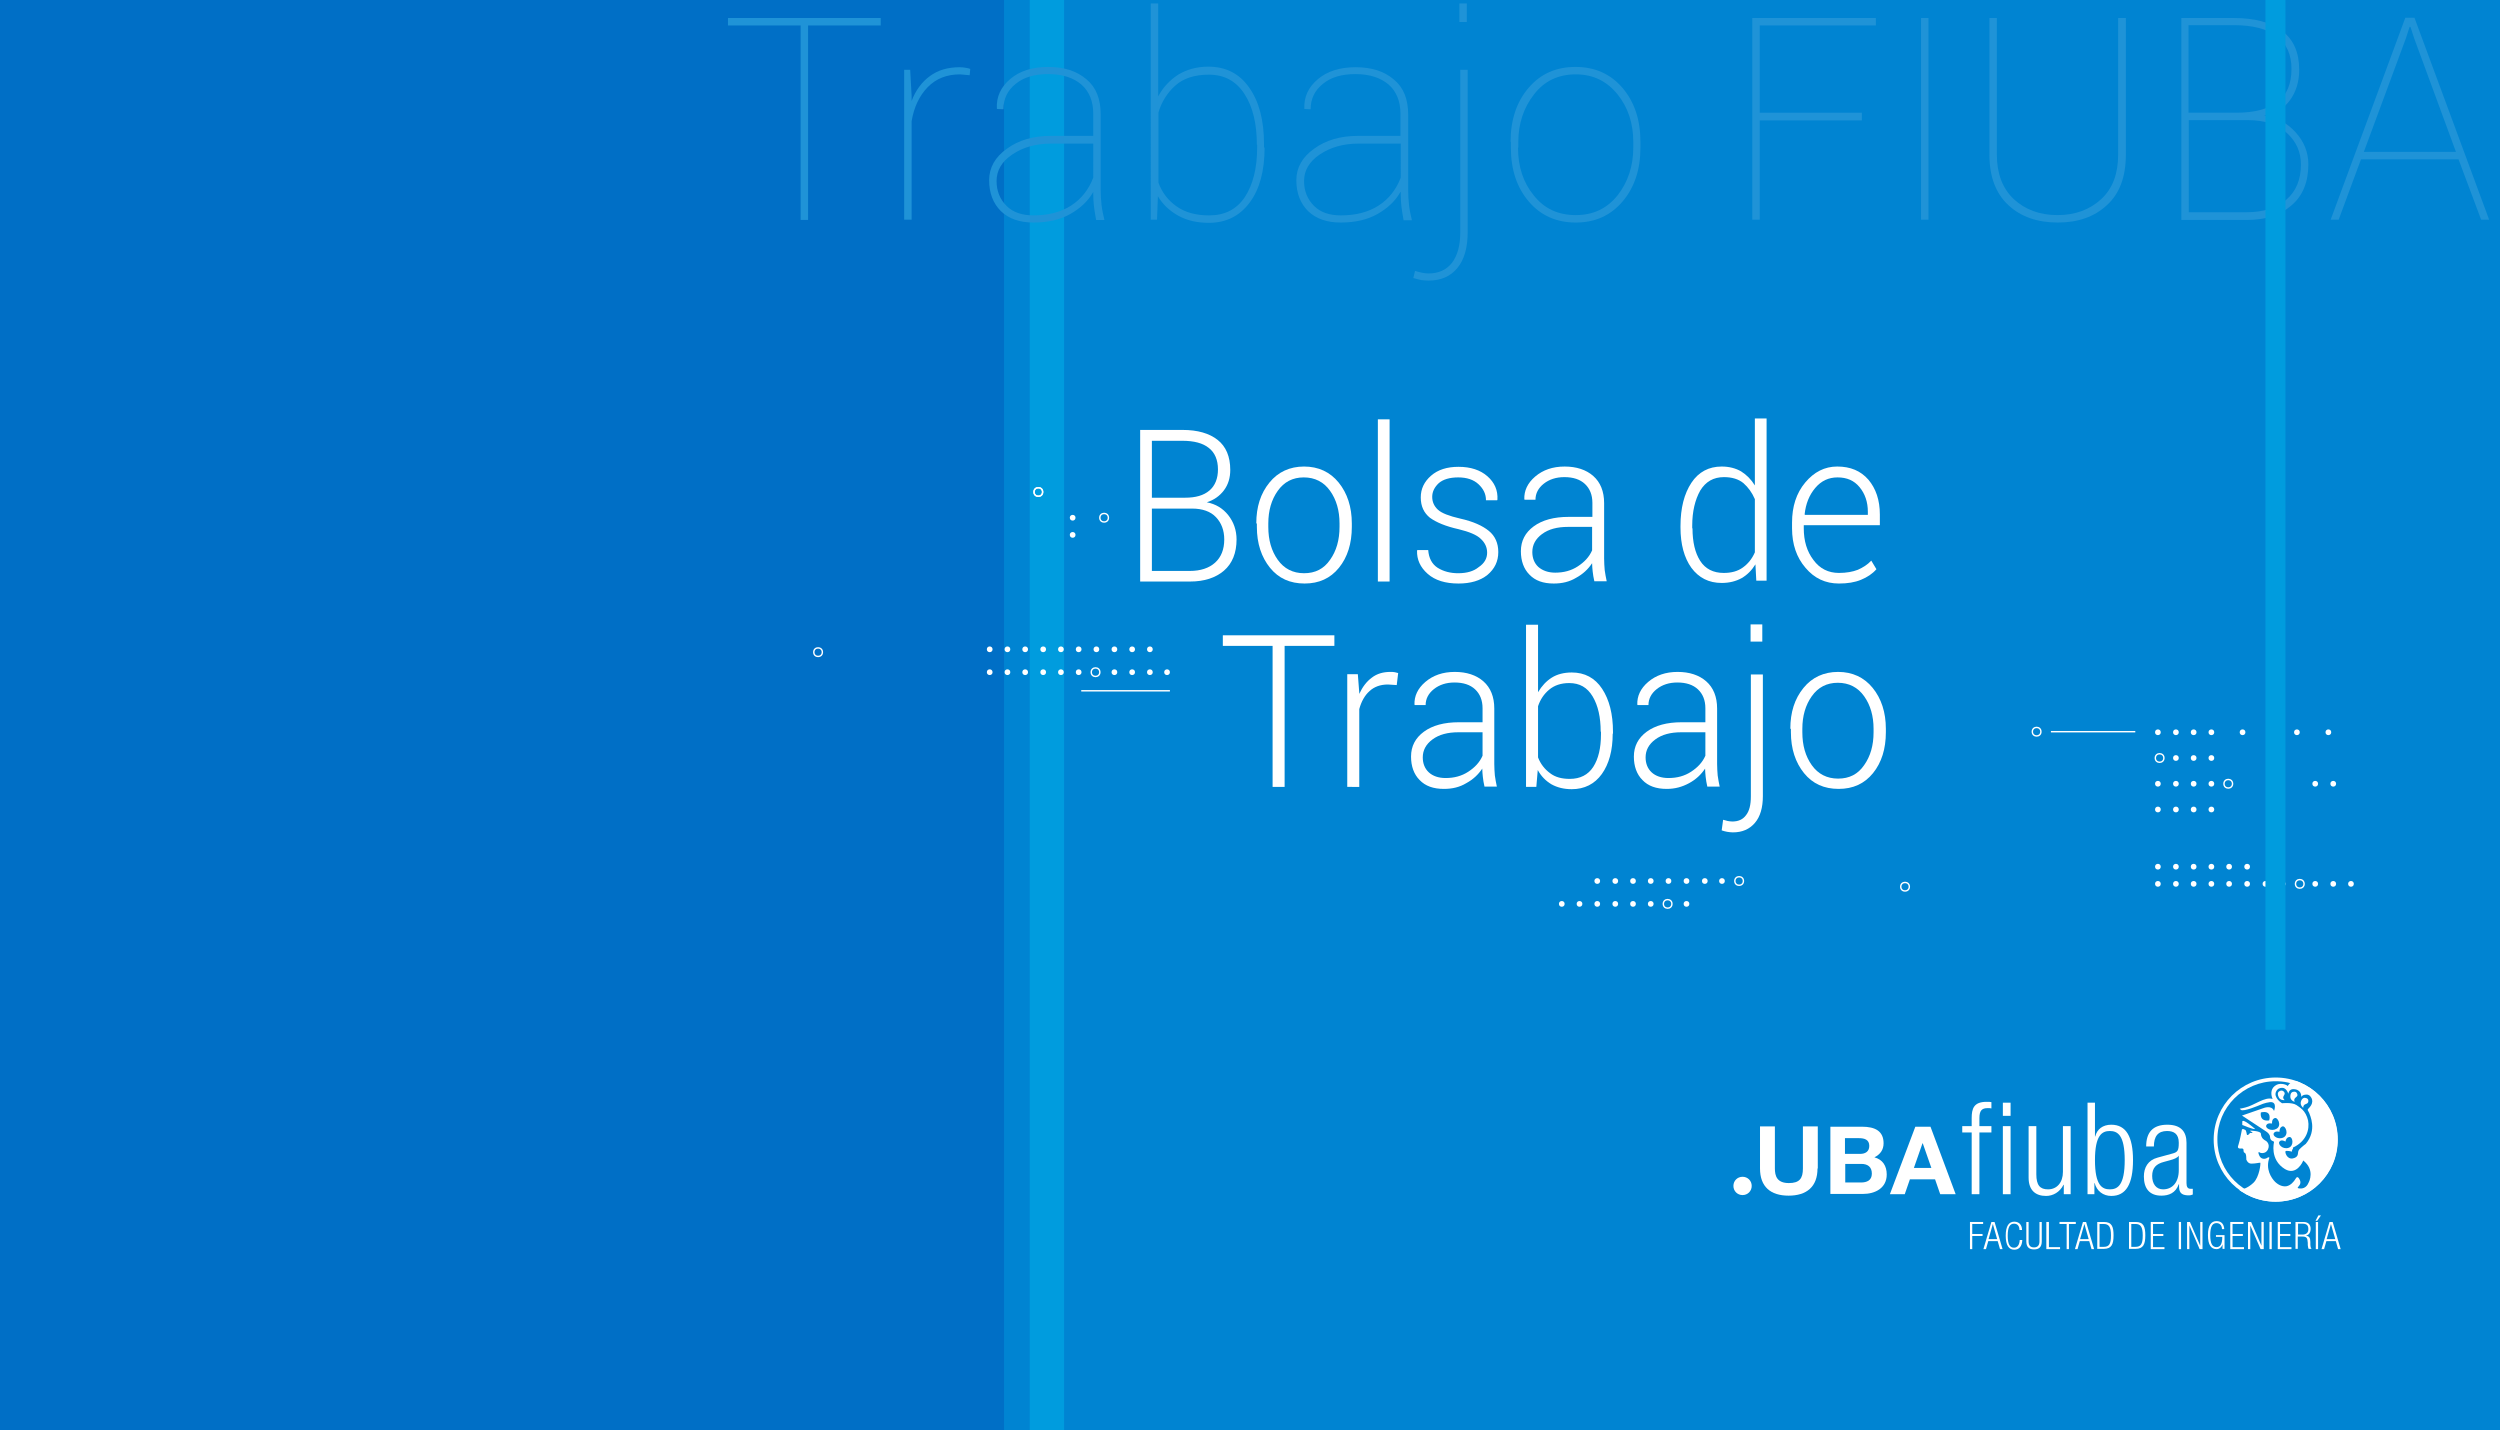 <?xml version="1.0" encoding="utf-8"?>
<!-- Generator: Adobe Illustrator 22.0.1, SVG Export Plug-In . SVG Version: 6.00 Build 0)  -->
<svg version="1.1" id="Capa_1" xmlns="http://www.w3.org/2000/svg" xmlns:xlink="http://www.w3.org/1999/xlink" x="0px" y="0px"
	 viewBox="0 0 874 500" style="enable-background:new 0 0 874 500;" xml:space="preserve">
<style type="text/css">
	.st0{fill:#0084D2;}
	.st1{fill:#006FC6;}
	.st2{fill:#009CDE;}
	.st3{fill:#FFFFFF;}
	.st4{fill:#1F93D7;}
	.st5{clip-path:url(#XMLID_2_);}
	.st6{fill:none;stroke:#FFFFFF;stroke-width:0.5;stroke-miterlimit:10;}
</style>
<rect class="st0" width="874" height="500"/>
<rect class="st1" width="351" height="500"/>
<rect x="360" class="st2" width="12" height="500"/>
<g>
	<g>
		<path class="st3" d="M398.6,203.3v-53h14.8c5.3,0,9.4,1.2,12.3,3.5c2.9,2.3,4.4,5.8,4.4,10.5c0,2.7-0.7,5.1-2.2,7.1
			c-1.5,2-3.5,3.4-6,4.2c3.1,0.6,5.6,2.1,7.5,4.5s2.9,5.3,2.9,8.5c0,4.7-1.5,8.4-4.4,10.9c-2.9,2.5-6.9,3.8-11.8,3.8H398.6z
			 M402.7,174h11.6c3.7,0,6.5-0.8,8.5-2.5c2-1.7,3-4.2,3-7.4c0-3.3-1.1-5.9-3.2-7.5c-2.1-1.7-5.2-2.5-9.3-2.5h-10.6V174z
			 M402.7,177.8v21.8H416c3.7,0,6.7-1,8.8-2.9c2.1-1.9,3.2-4.6,3.2-8.1c0-3.2-1-5.8-2.9-7.8c-1.9-2-4.7-3-8.4-3H402.7z"/>
		<path class="st3" d="M439.2,183c0-5.8,1.5-10.5,4.6-14.3c3-3.7,7.1-5.6,12.1-5.6c5,0,9.1,1.9,12.1,5.6c3,3.7,4.6,8.5,4.6,14.3v1.2
			c0,5.8-1.5,10.6-4.5,14.3c-3,3.7-7,5.5-12,5.5c-5.1,0-9.1-1.8-12.1-5.5c-3-3.7-4.6-8.5-4.6-14.3V183z M443.4,184.2
			c0,4.6,1.1,8.4,3.3,11.5c2.2,3.1,5.3,4.7,9.2,4.7c3.9,0,6.9-1.5,9.1-4.7c2.2-3.1,3.3-6.9,3.3-11.5V183c0-4.5-1.1-8.3-3.3-11.4
			c-2.2-3.1-5.3-4.7-9.2-4.7c-3.9,0-6.9,1.6-9.1,4.7c-2.2,3.1-3.3,6.9-3.3,11.4V184.2z"/>
		<path class="st3" d="M485.8,203.3h-4.1v-56.7h4.1V203.3z"/>
		<path class="st3" d="M519.9,193.2c0-1.8-0.7-3.4-2.2-4.8c-1.4-1.4-4.1-2.5-7.8-3.4c-4.5-1-7.8-2.4-10-4c-2.1-1.7-3.2-4-3.2-7.1
			c0-3,1.2-5.5,3.6-7.6c2.4-2.1,5.6-3.1,9.6-3.1c4.2,0,7.6,1.1,10.1,3.3c2.5,2.2,3.7,4.9,3.5,8.2l-0.1,0.2h-3.9c0-2.2-0.9-4-2.6-5.6
			s-4.1-2.4-7.1-2.4c-3,0-5.3,0.7-6.8,2c-1.5,1.4-2.3,3-2.3,4.8c0,1.8,0.7,3.3,2,4.5c1.3,1.2,3.9,2.2,7.8,3.1c4.5,1,7.8,2.5,10,4.3
			c2.2,1.8,3.3,4.3,3.3,7.4c0,3.3-1.3,5.9-3.8,8c-2.5,2-5.9,3-10.1,3c-4.6,0-8.2-1.1-10.8-3.4c-2.6-2.3-3.8-5-3.7-8.1l0.1-0.2h3.8
			c0.2,2.8,1.3,4.9,3.3,6.2c2.1,1.3,4.5,1.9,7.2,1.9c3,0,5.4-0.7,7.1-2.1C519,196.9,519.9,195.2,519.9,193.2z"/>
		<path class="st3" d="M557.4,203.3c-0.3-1.3-0.5-2.5-0.6-3.5s-0.2-2-0.2-2.9c-1.4,2.1-3.2,3.8-5.6,5.1c-2.3,1.4-4.9,2-7.8,2
			c-3.7,0-6.5-1-8.5-3.1c-2-2-3-4.8-3-8.2c0-3.6,1.5-6.5,4.5-8.7c3-2.2,7.1-3.3,12.2-3.3h8.3v-4.9c0-2.8-0.9-5-2.6-6.6
			s-4.1-2.4-7.2-2.4c-2.9,0-5.3,0.8-7.2,2.3c-1.9,1.5-2.9,3.4-2.9,5.6l-3.8,0l-0.1-0.2c-0.1-2.9,1.1-5.6,3.8-7.9
			c2.7-2.3,6.1-3.5,10.3-3.5c4.1,0,7.5,1.1,10,3.3c2.5,2.2,3.8,5.4,3.8,9.5v19.4c0,1.4,0.1,2.7,0.2,4c0.2,1.3,0.4,2.6,0.7,3.9H557.4
			z M543.7,200.2c3,0,5.6-0.7,7.9-2.2c2.3-1.5,4-3.3,5-5.6v-8.2h-8.4c-3.8,0-6.8,0.8-9.1,2.5c-2.3,1.7-3.4,3.8-3.4,6.3
			c0,2.1,0.7,3.9,2.1,5.2C539.3,199.5,541.3,200.2,543.7,200.2z"/>
		<path class="st3" d="M587.5,183.9c0-6.3,1.3-11.3,3.8-15.1s6.1-5.7,10.6-5.7c2.6,0,4.9,0.6,6.8,1.7c1.9,1.2,3.5,2.8,4.8,4.9v-23.4
			h4.1v56.7H614l-0.3-5.7c-1.3,2.1-2.9,3.7-4.8,4.8c-2,1.1-4.3,1.7-7,1.7c-4.5,0-8-1.8-10.6-5.3c-2.5-3.5-3.8-8.2-3.8-14.1V183.9z
			 M591.7,184.7c0,4.8,0.9,8.6,2.7,11.4c1.8,2.8,4.6,4.2,8.2,4.2c2.7,0,4.9-0.6,6.7-1.9c1.8-1.3,3.2-3,4.2-5.3v-18.6
			c-1-2.3-2.3-4.1-4-5.6c-1.7-1.4-4-2.1-6.8-2.1c-3.7,0-6.4,1.6-8.3,4.7c-1.8,3.2-2.8,7.3-2.8,12.3V184.7z"/>
		<path class="st3" d="M642.9,204c-4.7,0-8.6-1.8-11.7-5.5c-3.1-3.6-4.7-8.2-4.7-13.8v-2c0-5.6,1.5-10.3,4.6-14
			c3.1-3.7,6.8-5.6,11.2-5.6c4.6,0,8.2,1.5,10.9,4.6c2.6,3.1,4,7.1,4,12.2v3.7h-26.6v1.1c0,4.4,1.1,8.1,3.4,11.1
			c2.2,3,5.2,4.5,8.9,4.5c2.6,0,4.8-0.4,6.6-1.1c1.8-0.8,3.4-1.8,4.7-3.2l1.8,3c-1.4,1.6-3.2,2.8-5.4,3.7S645.9,204,642.9,204z
			 M642.4,166.9c-3.1,0-5.7,1.2-7.8,3.7c-2.1,2.5-3.3,5.5-3.7,9.2l0.1,0.2h22v-1.1c0-3.4-1-6.3-2.9-8.6S645.7,166.9,642.4,166.9z"/>
		<path class="st3" d="M466.5,225.8h-17.4v49.3h-4.2v-49.3h-17.4v-3.7h39V225.8z"/>
		<path class="st3" d="M488.3,239.5l-3.1-0.2c-2.6,0-4.8,0.8-6.4,2.3c-1.7,1.5-2.9,3.7-3.6,6.3v27.2H471v-39.4h3.7l0.5,6.5v0.4
			c1.1-2.4,2.5-4.3,4.4-5.7c1.8-1.4,4-2,6.5-2c0.5,0,1,0,1.5,0.1c0.5,0.1,0.9,0.2,1.2,0.3L488.3,239.5z"/>
		<path class="st3" d="M519,275.1c-0.3-1.3-0.5-2.5-0.6-3.5c-0.1-1-0.2-2-0.2-2.9c-1.4,2.1-3.2,3.8-5.6,5.1c-2.3,1.4-4.9,2-7.8,2
			c-3.7,0-6.5-1-8.5-3.1c-2-2-3-4.8-3-8.2c0-3.6,1.5-6.5,4.5-8.7c3-2.2,7.1-3.3,12.2-3.3h8.3v-4.9c0-2.8-0.9-5-2.6-6.6
			c-1.7-1.6-4.1-2.4-7.2-2.4c-2.9,0-5.3,0.8-7.2,2.3c-1.9,1.5-2.9,3.4-2.9,5.6l-3.8,0l-0.1-0.2c-0.1-2.9,1.1-5.6,3.8-7.9
			c2.7-2.3,6.1-3.5,10.3-3.5c4.1,0,7.5,1.1,10,3.3c2.5,2.2,3.8,5.4,3.8,9.5v19.4c0,1.4,0.1,2.7,0.2,4c0.2,1.3,0.4,2.6,0.7,3.9H519z
			 M505.4,272c3,0,5.6-0.7,7.9-2.2c2.3-1.5,4-3.3,5-5.6V256h-8.4c-3.8,0-6.8,0.8-9.1,2.5c-2.3,1.7-3.4,3.8-3.4,6.3
			c0,2.1,0.7,3.9,2.1,5.2C500.9,271.3,502.9,272,505.4,272z"/>
		<path class="st3" d="M563.8,256.5c0,5.9-1.3,10.6-3.8,14.1s-6.1,5.3-10.5,5.3c-2.8,0-5.1-0.6-7.1-1.7c-2-1.2-3.6-2.8-4.8-5
			l-0.5,5.9h-3.6v-56.7h4.2v23.6c1.3-2.2,2.9-3.9,4.8-5.1s4.3-1.8,7-1.8c4.5,0,8.1,1.9,10.6,5.7c2.5,3.8,3.8,8.8,3.8,15.1V256.5z
			 M559.6,255.8c0-5-0.9-9.1-2.8-12.3c-1.9-3.2-4.6-4.7-8.2-4.7c-2.9,0-5.2,0.8-7,2.3c-1.8,1.5-3.1,3.4-3.9,5.8v17.9
			c0.9,2.3,2.3,4.1,4.2,5.5c1.8,1.4,4.1,2,6.9,2c3.6,0,6.4-1.4,8.2-4.2c1.8-2.8,2.7-6.6,2.7-11.4V255.8z"/>
		<path class="st3" d="M596.9,275.1c-0.3-1.3-0.5-2.5-0.6-3.5s-0.2-2-0.2-2.9c-1.4,2.1-3.2,3.8-5.6,5.1s-4.9,2-7.8,2
			c-3.7,0-6.5-1-8.5-3.1c-2-2-3-4.8-3-8.2c0-3.6,1.5-6.5,4.5-8.7c3-2.2,7.1-3.3,12.2-3.3h8.3v-4.9c0-2.8-0.9-5-2.6-6.6
			s-4.1-2.4-7.2-2.4c-2.9,0-5.3,0.8-7.2,2.3c-1.9,1.5-2.9,3.4-2.9,5.6l-3.8,0l-0.1-0.2c-0.1-2.9,1.1-5.6,3.8-7.9
			c2.7-2.3,6.1-3.5,10.3-3.5c4.1,0,7.5,1.1,10,3.3c2.5,2.2,3.8,5.4,3.8,9.5v19.4c0,1.4,0.1,2.7,0.2,4c0.2,1.3,0.4,2.6,0.7,3.9H596.9
			z M583.3,272c3,0,5.6-0.7,7.9-2.2c2.3-1.5,4-3.3,5-5.6V256h-8.4c-3.8,0-6.8,0.8-9.1,2.5c-2.3,1.7-3.4,3.8-3.4,6.3
			c0,2.1,0.7,3.9,2.1,5.2C578.8,271.3,580.8,272,583.3,272z"/>
		<path class="st3" d="M616.3,235.7v42.6c0,4-0.9,7.2-2.8,9.4c-1.9,2.2-4.4,3.3-7.7,3.3c-0.7,0-1.3-0.1-2-0.2
			c-0.6-0.1-1.3-0.3-1.9-0.5l0.5-3.7c0.4,0.1,0.9,0.2,1.5,0.4c0.6,0.1,1.2,0.2,1.7,0.2c2.1,0,3.7-0.7,4.8-2.2
			c1.2-1.5,1.7-3.7,1.7-6.6v-42.6H616.3z M616.1,224.3H612v-6h4.1V224.3z"/>
		<path class="st3" d="M625.9,254.8c0-5.8,1.5-10.5,4.6-14.3c3-3.7,7.1-5.6,12.1-5.6c5,0,9.1,1.9,12.1,5.6c3,3.7,4.6,8.5,4.6,14.3
			v1.2c0,5.8-1.5,10.6-4.5,14.3c-3,3.7-7,5.5-12,5.5c-5.1,0-9.1-1.8-12.1-5.5c-3-3.7-4.6-8.5-4.6-14.3V254.8z M630.1,256
			c0,4.6,1.1,8.4,3.3,11.5c2.2,3.1,5.3,4.7,9.2,4.7c3.9,0,6.9-1.5,9.1-4.7c2.2-3.1,3.3-6.9,3.3-11.5v-1.2c0-4.5-1.1-8.3-3.3-11.4
			c-2.2-3.1-5.3-4.7-9.2-4.7s-6.9,1.6-9.1,4.7c-2.2,3.1-3.3,6.9-3.3,11.4V256z"/>
	</g>
	<g>
		<path class="st4" d="M307.9,8.9h-25.4v68h-2.6v-68h-25.4V6.3h53.4V8.9z"/>
		<path class="st4" d="M339,26.3l-3.4-0.3c-4.6,0-8.4,1.5-11.3,4.5c-2.9,3-4.8,7-5.6,11.9v34.4h-2.6V24.4h2.1l0.5,9.1v1.8
			c1.4-3.7,3.6-6.7,6.4-8.7c2.8-2.1,6.3-3.1,10.5-3.1c0.7,0,1.4,0.1,2,0.2c0.6,0.1,1.2,0.2,1.6,0.4L339,26.3z"/>
		<path class="st4" d="M382.2,67.1c-1.8,3.2-4.5,5.7-8,7.7c-3.5,2-7.8,3-12.9,3c-4.8,0-8.6-1.3-11.4-4c-2.7-2.7-4.1-6.3-4.1-10.8
			c0-4.4,2.1-8.1,6.2-11c4.1-3,9.2-4.5,15.4-4.5h14.8v-7.7c0-4.4-1.4-7.8-4.1-10.2c-2.8-2.4-6.6-3.7-11.7-3.7
			c-4.7,0-8.5,1.1-11.3,3.4c-2.9,2.3-4.3,5.3-4.3,8.9l-2.2-0.1l-0.1-0.2c-0.2-4.1,1.4-7.5,4.7-10.3c3.3-2.8,7.7-4.2,13.2-4.2
			c5.6,0,10,1.4,13.4,4.3c3.4,2.8,5,6.9,5,12.3v26.3c0,1.8,0.1,3.6,0.3,5.4c0.2,1.7,0.6,3.5,1,5.2h-2.9c-0.4-2.3-0.7-4-0.8-5.2
			c-0.1-1.1-0.2-2.4-0.2-3.7V67.1z M361.3,75.3c5.1,0,9.5-1.1,13.1-3.4c3.6-2.3,6.2-5.6,7.8-9.8V50.2h-14.7c-5.4,0-9.9,1.3-13.6,3.8
			c-3.7,2.5-5.5,5.6-5.5,9.3c0,3.5,1.2,6.4,3.5,8.7S357.5,75.3,361.3,75.3z"/>
		<path class="st4" d="M442.1,51.6c0,8.1-1.7,14.5-5.2,19.2s-8.2,7.1-14.3,7.1c-4.1,0-7.6-0.8-10.7-2.5c-3-1.7-5.4-3.9-7.1-6.8
			l-0.3,8.2h-2.2V1.2h2.6v32.5c1.7-3.2,4.1-5.7,7-7.6c3-1.8,6.5-2.8,10.5-2.8c6.1,0,10.9,2.4,14.3,7.3c3.5,4.9,5.2,11.5,5.2,19.8
			V51.6z M439.4,50.6c0-7.3-1.4-13.2-4.3-17.7c-2.9-4.5-7-6.8-12.5-6.8c-5,0-8.9,1.3-11.7,3.8s-4.8,5.7-5.9,9.4v24.6
			c1.3,3.5,3.4,6.2,6.4,8.3c3,2.1,6.8,3.1,11.3,3.1c5.5,0,9.6-2.1,12.5-6.4c2.8-4.3,4.3-10,4.3-17.3V50.6z"/>
		<path class="st4" d="M489.6,67.1c-1.8,3.2-4.5,5.7-8,7.7c-3.5,2-7.8,3-12.9,3c-4.8,0-8.6-1.3-11.4-4c-2.7-2.7-4.1-6.3-4.1-10.8
			c0-4.4,2.1-8.1,6.2-11c4.1-3,9.2-4.5,15.4-4.5h14.8v-7.7c0-4.4-1.4-7.8-4.1-10.2c-2.8-2.4-6.6-3.7-11.7-3.7
			c-4.7,0-8.5,1.1-11.3,3.4c-2.9,2.3-4.3,5.3-4.3,8.9l-2.2-0.1L456,38c-0.2-4.1,1.4-7.5,4.7-10.3c3.3-2.8,7.7-4.2,13.2-4.2
			c5.6,0,10,1.4,13.4,4.3c3.4,2.8,5,6.9,5,12.3v26.3c0,1.8,0.1,3.6,0.3,5.4c0.2,1.7,0.6,3.5,1,5.2h-2.9c-0.4-2.3-0.7-4-0.8-5.2
			c-0.1-1.1-0.2-2.4-0.2-3.7V67.1z M468.8,75.3c5.1,0,9.5-1.1,13.1-3.4c3.6-2.3,6.2-5.6,7.8-9.8V50.2H475c-5.4,0-9.9,1.3-13.6,3.8
			c-3.7,2.5-5.5,5.6-5.5,9.3c0,3.5,1.2,6.4,3.5,8.7S464.9,75.3,468.8,75.3z"/>
		<path class="st4" d="M513.1,24.4v56.8c0,5.4-1.2,9.6-3.6,12.5c-2.4,2.9-5.7,4.4-10.1,4.4c-0.9,0-1.8-0.1-2.6-0.2
			c-0.8-0.2-1.7-0.4-2.7-0.7l0.6-2.5c0.6,0.2,1.3,0.4,2.2,0.6c0.9,0.2,1.7,0.3,2.5,0.3c3.5,0,6.2-1.2,8.2-3.7
			c1.9-2.5,2.9-6,2.9-10.5V24.4H513.1z M512.8,7.7h-2.6V1.2h2.6V7.7z"/>
		<path class="st4" d="M528.1,49.6c0-7.7,2.1-14,6.3-18.9c4.2-4.9,9.6-7.3,16.4-7.3c6.7,0,12.2,2.4,16.4,7.3
			c4.2,4.9,6.3,11.2,6.3,18.9v2c0,7.7-2.1,14-6.3,18.9c-4.2,4.9-9.6,7.3-16.3,7.3c-6.7,0-12.2-2.4-16.4-7.3
			c-4.2-4.9-6.3-11.2-6.3-18.9V49.6z M530.7,51.6c0,6.6,1.8,12.2,5.5,16.7c3.6,4.6,8.5,6.9,14.7,6.9c6.1,0,10.9-2.3,14.6-6.9
			c3.6-4.6,5.5-10.2,5.5-16.7v-2c0-6.4-1.8-12-5.5-16.6c-3.7-4.6-8.5-7-14.6-7c-6.1,0-11,2.3-14.6,7c-3.6,4.6-5.5,10.2-5.5,16.6
			V51.6z"/>
		<path class="st4" d="M650.9,42.1h-35.7v34.7h-2.6V6.3h43.2v2.6h-40.6v30.5h35.7V42.1z"/>
		<path class="st4" d="M674.2,76.8h-2.6V6.3h2.6V76.8z"/>
		<path class="st4" d="M743.2,6.3v47.8c0,7.7-2.2,13.6-6.6,17.6c-4.4,4.1-10.1,6.1-17.2,6.1c-7.1,0-12.9-2-17.3-6.1
			c-4.4-4.1-6.6-10-6.6-17.6V6.3h2.6v47.8c0,6.6,2,11.8,5.9,15.5c4,3.7,9.1,5.6,15.3,5.6c6.2,0,11.3-1.9,15.3-5.6
			c4-3.7,5.9-8.9,5.9-15.5V6.3H743.2z"/>
		<path class="st4" d="M762.6,76.8V6.3H781c7.2,0,12.8,1.5,16.8,4.5c4,3,6,7.5,6,13.6c0,4.2-1.1,7.7-3.2,10.6
			c-2.1,2.9-5.2,4.7-9.1,5.4c4.3,0.6,8,2.5,11,5.8c3,3.3,4.5,7,4.5,11.3c0,6.2-2,11-5.9,14.3c-3.9,3.4-9.2,5.1-15.6,5.1H762.6z
			 M765.2,39.4h16.7c6.4,0,11.1-1.3,14.4-3.8c3.2-2.5,4.8-6.3,4.8-11.5c0-5-1.7-8.8-5.1-11.4c-3.4-2.6-8.4-3.9-15.1-3.9h-15.8V39.4z
			 M765.2,42v32.2h20.2c5.9,0,10.5-1.5,13.9-4.4c3.4-2.9,5.1-7,5.1-12.3c0-4.3-1.6-8-4.9-11c-3.2-3-7.8-4.5-13.6-4.5H765.2z"/>
		<path class="st4" d="M859.5,55.7h-34.1l-7.8,21.1h-2.8l26.1-70.6h3.2l26.1,70.6h-2.8L859.5,55.7z M826.4,53.1h32.2l-14.6-39.7
			l-1.3-4h-0.3l-1.3,4L826.4,53.1z"/>
	</g>
	<g id="XMLID_1505_">
		<g id="XMLID_1572_">
			<path id="XMLID_1584_" class="st3" d="M689.3,395.9H686v-2.2h3.3v-2.8c0-3.3,0.7-5.7,5.2-5.7c0.8,0,1.2,0,1.7,0.1v2.2
				c-0.4-0.1-0.8-0.1-1.3-0.1c-2,0-2.9,0.8-2.9,3.5v2.8h4.2v2.2H692v21.6h-2.7V395.9z"/>
			<path id="XMLID_1581_" class="st3" d="M700.2,385.5h2.7v4.6h-2.7V385.5z M700.2,393.7h2.7v23.8h-2.7V393.7z"/>
			<path id="XMLID_1579_" class="st3" d="M709.2,393.7h2.7v16.8c0,3.9,1.3,5.3,4.1,5.3c3.1,0,5.2-2.4,5.2-6.1v-16h2.7v23.8h-2.4
				v-3.3h-0.1c-1.3,2.6-3.7,3.9-6.1,3.9c-3.6,0-6.1-1.9-6.1-6.4V393.7z"/>
			<path id="XMLID_1576_" class="st3" d="M729.7,385.5h2.7v11.8h0.1c0.6-2.5,2.6-4.1,5.6-4.1c5.2,0,7.6,4.2,7.6,12.4
				c0,8.3-2.4,12.5-7.6,12.5c-2.8,0-5.1-1.7-5.8-4.5h-0.1v3.9h-2.4V385.5z M737.6,415.8c2.7,0,5.2-1.4,5.2-10.2
				c0-8.8-2.5-10.2-5.2-10.2c-2.7,0-5.2,1.4-5.2,10.2C732.4,414.4,734.9,415.8,737.6,415.8z"/>
			<path id="XMLID_1573_" class="st3" d="M750.3,400.8c0-4.9,2.3-7.6,7.4-7.6c4.9,0,6.7,2.6,6.7,6.3v14.1c0,1.3,0.4,2,1.4,2h0.8v2
				c-0.5,0.2-0.9,0.3-1.3,0.3c-2.1,0-3.5-0.5-3.5-3V414h-0.1c-1.1,3.1-3.5,4-6.1,4c-4.2,0-6.1-2.6-6.1-6.7c0-3.1,1.4-5.7,4.8-6.6
				l5.1-1.4c1.9-0.5,2.3-1,2.3-3.8c0-3.1-1.7-4.1-4.1-4.1c-3.2,0-4.6,1.9-4.6,5.4H750.3z M761.7,404L761.7,404
				c-0.4,0.8-1.9,1.3-3,1.6l-2.2,0.6c-2.7,0.7-4.1,2.1-4.1,4.9c0,2.8,1.4,4.7,3.8,4.7c3.3,0,5.5-2.5,5.5-6.7V404z"/>
		</g>
		<g id="XMLID_1562_">
			<path id="XMLID_1570_" class="st3" d="M635.4,408.5c0,6.4-3.8,9.5-10.1,9.5c-6.3,0-10-3.1-10-9.5v-14.7h5.2v14.7
				c0,2.6,0.7,5.1,4.9,5.1c3.7,0,4.9-1.6,4.9-5.1v-14.7h5.2V408.5z"/>
			<path id="XMLID_1566_" class="st3" d="M639.9,393.9H651c4.5,0,7.5,1.5,7.5,5.8c0,2.3-1.2,3.9-3.2,4.9c2.9,0.8,4.3,3,4.3,6
				c0,4.8-4.1,6.8-8.3,6.8h-11.4V393.9z M645.1,403.4h5.2c1.8,0,3.2-0.8,3.2-2.8c0-2.2-1.7-2.7-3.6-2.7h-4.9V403.4z M645.1,413.4
				h5.5c2,0,3.8-0.7,3.8-3.1c0-2.4-1.5-3.4-3.7-3.4h-5.6V413.4z"/>
			<path id="XMLID_1563_" class="st3" d="M669.6,393.9h5.3l8.8,23.6h-5.4l-1.8-5.2h-8.8l-1.8,5.2h-5.2L669.6,393.9z M669.1,408.3
				h6.1l-3-8.6h-0.1L669.1,408.3z"/>
		</g>
		<path id="XMLID_1561_" class="st3" d="M612.4,414.6c0,1.8-1.4,3.2-3.2,3.2c-1.8,0-3.2-1.4-3.2-3.2c0-1.8,1.4-3.2,3.2-3.2
			C611,411.4,612.4,412.8,612.4,414.6z"/>
		<g id="XMLID_1513_">
			<path id="XMLID_1559_" class="st3" d="M688.6,427.2h4.7v0.7h-3.8v3.5h3.6v0.7h-3.6v4.6h-0.8V427.2z"/>
			<path id="XMLID_1556_" class="st3" d="M696.2,427.2h1.1l2.8,9.5h-0.9l-0.8-2.8h-3.3l-0.8,2.8h-0.9L696.2,427.2z M698.2,433.2
				l-1.5-5.3h0l-1.5,5.3H698.2z"/>
			<path id="XMLID_1554_" class="st3" d="M707,433.5c-0.1,2.2-1.1,3.4-2.8,3.4c-1.9,0-3-1.5-3-4.9s1.1-4.9,3-4.9
				c1.9,0,2.7,1.4,2.7,2.9H706c0-1.3-0.6-2.2-1.9-2.2c-1.4,0-2.2,1.1-2.2,4.2c0,3.1,0.8,4.2,2.2,4.2c1.2,0,1.9-1,2-2.7H707z"/>
			<path id="XMLID_1552_" class="st3" d="M708.4,427.2h0.8v6.8c0,1.4,0.6,2.1,1.9,2.1c1.2,0,1.9-0.7,1.9-2.1v-6.8h0.8v6.8
				c0,2-1,2.8-2.7,2.8c-1.7,0-2.7-0.8-2.7-2.8V427.2z"/>
			<path id="XMLID_1550_" class="st3" d="M715.5,427.2h0.8v8.8h3.9v0.7h-4.8V427.2z"/>
			<path id="XMLID_1548_" class="st3" d="M722.4,427.9h-2.4v-0.7h5.7v0.7h-2.4v8.8h-0.8V427.9z"/>
			<path id="XMLID_1545_" class="st3" d="M728.2,427.2h1.1l2.8,9.5h-0.9l-0.8-2.8h-3.3l-0.8,2.8h-0.9L728.2,427.2z M730.2,433.2
				l-1.5-5.3h0l-1.5,5.3H730.2z"/>
			<path id="XMLID_1542_" class="st3" d="M733.2,427.2h2.3c2.8,0,3.4,1.6,3.4,4.7c0,3.1-0.7,4.7-3.4,4.7h-2.3V427.2z M734,435.9h1.4
				c1.9,0,2.6-0.9,2.6-4c0-3.1-0.8-4-2.6-4H734V435.9z"/>
			<path id="XMLID_1539_" class="st3" d="M744.3,427.2h2.3c2.8,0,3.4,1.6,3.4,4.7c0,3.1-0.7,4.7-3.4,4.7h-2.3V427.2z M745.1,435.9
				h1.4c1.9,0,2.6-0.9,2.6-4c0-3.1-0.8-4-2.6-4h-1.4V435.9z"/>
			<path id="XMLID_1537_" class="st3" d="M751.8,427.2h4.7v0.7h-3.8v3.5h3.6v0.7h-3.6v3.9h4v0.7h-4.8V427.2z"/>
			<path id="XMLID_1535_" class="st3" d="M761.7,427.2h0.8v9.5h-0.8V427.2z"/>
			<path id="XMLID_1533_" class="st3" d="M764.5,427.2h1.1l3.6,8.3h0v-8.3h0.8v9.5H769l-3.6-8.3h0v8.3h-0.8V427.2z"/>
			<path id="XMLID_1531_" class="st3" d="M774.7,432.5v-0.7h3v4.8h-0.7v-1.6h0c-0.3,1-1.1,1.7-2.1,1.7c-1.9,0-3-1.5-3-4.9
				s1.1-4.9,3-4.9c1.8,0,2.6,1.2,2.7,2.8h-0.8c0-1.1-0.6-2.1-1.9-2.1c-1.4,0-2.2,1.1-2.2,4.2c0,3.1,0.8,4.2,2.2,4.2
				c1.3,0,2-1.1,2-3.4v-0.2H774.7z"/>
			<path id="XMLID_1529_" class="st3" d="M779.6,427.2h4.7v0.7h-3.8v3.5h3.6v0.7h-3.6v3.9h4v0.7h-4.8V427.2z"/>
			<path id="XMLID_1527_" class="st3" d="M785.9,427.2h1.1l3.6,8.3h0v-8.3h0.8v9.5h-1.1l-3.6-8.3h0v8.3h-0.8V427.2z"/>
			<path id="XMLID_1525_" class="st3" d="M793.4,427.2h0.8v9.5h-0.8V427.2z"/>
			<path id="XMLID_1523_" class="st3" d="M796.2,427.2h4.7v0.7h-3.8v3.5h3.6v0.7h-3.6v3.9h4v0.7h-4.8V427.2z"/>
			<path id="XMLID_1520_" class="st3" d="M802.5,427.2h2.8c1.6,0,2.5,0.9,2.5,2.4c0,1.1-0.5,2.2-1.7,2.4v0c1.2,0.1,1.6,0.8,1.6,2.2
				l0,1c0,0.5,0.1,1,0.4,1.4h-1c-0.2-0.3-0.2-0.8-0.3-1.3l0-0.8c-0.1-1.7-0.4-2.2-1.9-2.2h-1.6v4.3h-0.8V427.2z M803.4,431.6h1.5
				c1.3,0,2.1-0.6,2.1-1.9c0-1.2-0.5-1.9-2-1.9h-1.6V431.6z"/>
			<path id="XMLID_1517_" class="st3" d="M811.4,424.9l-1.3,1.9h-0.6l1-1.9H811.4z M809.6,427.2h0.8v9.5h-0.8V427.2z"/>
			<path id="XMLID_1514_" class="st3" d="M814.4,427.2h1.1l2.8,9.5h-0.9l-0.8-2.8h-3.3l-0.8,2.8h-0.9L814.4,427.2z M816.4,433.2
				l-1.5-5.3h0l-1.5,5.3H816.4z"/>
		</g>
		<g id="XMLID_1506_">
			<g id="XMLID_1510_">
				<g id="XMLID_1511_">
					<defs>
						<path id="XMLID_1512_" d="M773.8,398.4c0,12,9.7,21.7,21.7,21.7c12,0,21.7-9.7,21.7-21.7c0-12-9.7-21.7-21.7-21.7
							C783.6,376.7,773.8,386.4,773.8,398.4"/>
					</defs>
					<clipPath id="XMLID_2_">
						<use xlink:href="#XMLID_1512_"  style="overflow:visible;"/>
					</clipPath>
					<g class="st5">
						<path class="st3" d="M788.4,394.7c0,0-4.7-4.2-4.5-2.4l0,1C783.9,393.3,788,395,788.4,394.7z"/>
						<path class="st3" d="M819.6,395.9L819.6,395.9c0-0.2,0-0.3-0.1-0.5c-1.2-9-7.3-15.9-12.4-18.3c0,0-4.6-2.9-11.9-2.9
							c-7.2,0-12.9,3.9-12.9,3.9v2.2l1-0.7l2.4-1.8l6.1-1.7l3.1-0.5l7.6,1.2c0,0,5.8,2.7,2.5,1.5c-4-1.4-5.2,1.4-5.2,1.4
							c-0.2-0.4-2.2-1.2-3.8-0.5c-2.1,1-2.3,3.1-1.5,5c-2.7-0.9-6.5,2.3-9.6,3c-0.7,0.2-1.3,0.3-1.9,0.4c0.1,0.1,0.3,0.2,0.4,0.4
							c0.9,0.8,6.7-1.7,6.7-1.7s1.7-0.8,3.5-1c2.7-0.2,1.4,3.1,1.4,3.1c-0.8-2.2-3.7-1-3.7-1l-7.5,2.6c0,0,7.9,5.2,8.5,5.6
							c0.6,0.4,1.3,1.1,1.3,1.9c0,0.7,0.5,1.3,0.9,1.4c0.5,0.1,0.5,0.4,0.5,0.4s-1.6,6.1,3.8,9.4c4,2.4,6.3-2.5,6.4-3
							c4.1,3.2,2.2,7.3,1.8,7.9v0c0,0-0.7,2.1-3,1.9c-2.2-0.2,1.4-0.9-0.2-3.4c0,0-0.6-1.2-1.2-0.1c-0.7,1.2-1.8,2.4-3.2,2.7
							c-1.2,0.2-2.6-0.2-4-1.5c-1.3-1.3-3.5-4.5-2-8.5c0,0-0.4-0.3-0.8,0.1c-0.4,0.3-2.5,1.1-3.1-1.9c0,0,0.4-0.2,0.5,0
							c0.1,0.2,2.1,0.7,2.9-1.1c0.9-2.1-0.9-3.1-1-3.1c-0.1-0.1-1.4-0.6-1.5-2.4c0-0.9-3.7-1.1-3.8-1c-0.1,0.1,0.9,0.5,0.9,0.7
							c-0.1,0.2-0.9-0.1-1,0.2c-0.1,0.3-0.7,0.7-0.9,0.6c-0.2-0.1-0.2-1.6-0.7-1.8c-0.5-0.2-0.6-0.4-1.1-0.2c0,0-0.8,4.2-1.2,5.3
							c-0.4,1-0.4,1.6,1.2,1.4c0,0,0.3,0,0.5,0.3c0.1,0.3-0.1,1,0.4,1.2c0.7,0.2,0.6,2.2,0.6,2.3c0,0.1,0.5,1.6,1.9,1.5
							c1.4,0,2.8-0.4,3-0.3c0.2,0.1-0.3,5-2.4,7c-2.1,2-4.2,2.5-5.3,2.5v2.8c0,0,5.7,3.9,13,3.9c7.3,0,11.8-3,11.8-3v0
							C821.7,411.4,819.6,395.9,819.6,395.9z M790.4,388.9c4.1-0.9,2.9,2.8,2.9,2.8C789.7,392.2,790.4,388.9,790.4,388.9z
							 M792.3,393.4c0.4-1,2-0.6,2-0.6c-0.1-1.7,0.9-1.9,0.9-1.9c1.1-0.5,2.6,2.6,0.7,3.7C794.1,395.7,791.8,394.4,792.3,393.4z
							 M794.9,396.2c0.5-1,2-0.5,2-0.5c0-1.7,1-1.9,1-1.9c1.1-0.4,2.4,2.7,0.5,3.8C796.6,398.6,794.4,397.2,794.9,396.2z
							 M796.9,399.1c0.7-0.9,2.1,0,2.1,0c0.3-1.7,1.4-1.6,1.4-1.6c1.2-0.1,1.7,3.2-0.4,3.8C798,401.9,796.2,400,796.9,399.1z
							 M806.1,399.9c-0.5,0.4-1.1,0.8-1.6,1.3c-1.2,1-1,1.4-1.1,1.8c-0.1,0.4,0.1,1.6-1.9,2c-2,0.3-2.7-2.1-2.5-2.5
							c0.2-0.4,2.3,0.1,2.3,0.1V402c0.5-0.3,0.3-0.8,0.3-0.8c4.8-2.2,5.9-6.4,5.3-9.5c-0.4-1.7-1.1-2.9-2-3.8
							c-0.7-0.7-1.7-1.3-2.1-1.6c-1.6-1-5-0.6-5-0.6c-1.1-0.7-1.9-1.6-2.2-2.6c-0.3-0.9,0.2-2,1-2.5c0.8-0.4,1.7-0.4,2.2,0
							c0.9,0.6,1.2,1.8,1.2,1.8s0.2-2,2.3-1.6c2.5,0.4,2.2,2.7,2.2,2.7c0.5-0.8,1.6-0.9,2.3-0.8c0,0,0,0,0,0
							c0.5,0.2,0.6,0.3,0.6,0.3s1.8,1.4,0.5,3.5c-1,1.6-1.6,0.9-0.6,2.6C807.5,389.8,810.2,395,806.1,399.9z"/>
						<path class="st3" d="M798.5,381.7c-0.9-1-1.9,0-1.9,0s-0.6,0.5,0,1.8c0.5,1.3,2.1,1.1,2.1,1.1
							C797.3,383.3,799.4,382.8,798.5,381.7z"/>
						<path class="st3" d="M807,385c0.1-1.3-1.4-1.2-1.4-1.2s-0.8,0-1.2,1.3c-0.4,1.3,0.8,2.2,0.8,2.2
							C805.2,385.5,806.9,386.4,807,385z"/>
						<path class="st3" d="M801.4,381.8c0,0-0.7,0.2-0.7,1.6c0,1.4,1.5,1.8,1.5,1.8c-0.7-1.7,1.5-1.5,0.9-2.8
							C802.7,381.2,801.4,381.8,801.4,381.8z"/>
					</g>
				</g>
			</g>
			<path id="XMLID_1507_" class="st3" d="M795.6,378c11.3,0,20.4,9.2,20.4,20.4c0,11.3-9.2,20.4-20.4,20.4
				c-11.3,0-20.4-9.2-20.4-20.4C775.1,387.2,784.3,378,795.6,378 M795.6,376.7c-12,0-21.7,9.7-21.7,21.7c0,12,9.7,21.7,21.7,21.7
				c12,0,21.7-9.7,21.7-21.7C817.3,386.4,807.6,376.7,795.6,376.7"/>
		</g>
	</g>
	<circle class="st6" cx="363" cy="172" r="1.5"/>
	<circle class="st6" cx="363" cy="172" r="1.5"/>
	<circle class="st6" cx="386" cy="181" r="1.5"/>
	<circle class="st6" cx="383" cy="235" r="1.5"/>
	<circle class="st3" cx="375" cy="181" r="1"/>
	<circle class="st3" cx="375" cy="187" r="1"/>
	<circle class="st3" cx="346" cy="227" r="1"/>
	<circle class="st3" cx="352.2" cy="227" r="1"/>
	<circle class="st3" cx="358.4" cy="227" r="1"/>
	<circle class="st3" cx="364.7" cy="227" r="1"/>
	<circle class="st3" cx="370.9" cy="227" r="1"/>
	<circle class="st3" cx="377.1" cy="227" r="1"/>
	<circle class="st3" cx="383.3" cy="227" r="1"/>
	<circle class="st3" cx="389.6" cy="227" r="1"/>
	<circle class="st3" cx="395.8" cy="227" r="1"/>
	<circle class="st3" cx="402" cy="227" r="1"/>
	<circle class="st3" cx="346" cy="235" r="1"/>
	<circle class="st3" cx="352.2" cy="235" r="1"/>
	<circle class="st3" cx="358.4" cy="235" r="1"/>
	<circle class="st3" cx="364.7" cy="235" r="1"/>
	<circle class="st3" cx="370.9" cy="235" r="1"/>
	<circle class="st3" cx="377.1" cy="235" r="1"/>
	<circle class="st3" cx="389.6" cy="235" r="1"/>
	<circle class="st3" cx="395.8" cy="235" r="1"/>
	<circle class="st3" cx="402" cy="235" r="1"/>
	<circle class="st3" cx="408" cy="235" r="1"/>
	<circle class="st6" cx="583" cy="316" r="1.5"/>
	<circle class="st6" cx="608" cy="308" r="1.5"/>
	<circle class="st6" cx="666" cy="310" r="1.5"/>
	<circle class="st6" cx="712" cy="255.8" r="1.5"/>
	<circle class="st3" cx="558.4" cy="308" r="1"/>
	<circle class="st3" cx="564.7" cy="308" r="1"/>
	<circle class="st3" cx="570.9" cy="308" r="1"/>
	<circle class="st3" cx="577.1" cy="308" r="1"/>
	<circle class="st3" cx="583.3" cy="308" r="1"/>
	<circle class="st3" cx="589.6" cy="308" r="1"/>
	<circle class="st3" cx="596" cy="308" r="1"/>
	<circle class="st3" cx="602" cy="308" r="1"/>
	<circle class="st6" cx="804" cy="309" r="1.5"/>
	<circle class="st6" cx="779" cy="274" r="1.5"/>
	<circle class="st6" cx="755" cy="265" r="1.5"/>
	<circle class="st3" cx="754.4" cy="309" r="1"/>
	<circle class="st3" cx="760.7" cy="309" r="1"/>
	<circle class="st3" cx="766.9" cy="309" r="1"/>
	<circle class="st3" cx="809.4" cy="309" r="1"/>
	<circle class="st3" cx="815.7" cy="309" r="1"/>
	<circle class="st3" cx="821.9" cy="309" r="1"/>
	<circle class="st3" cx="773.1" cy="309" r="1"/>
	<circle class="st3" cx="779.3" cy="309" r="1"/>
	<circle class="st3" cx="785.6" cy="309" r="1"/>
	<circle class="st3" cx="792" cy="309" r="1"/>
	<circle class="st3" cx="798" cy="309" r="1"/>
	<circle class="st3" cx="754.4" cy="303" r="1"/>
	<circle class="st3" cx="760.7" cy="303" r="1"/>
	<circle class="st3" cx="766.9" cy="303" r="1"/>
	<circle class="st3" cx="773.1" cy="303" r="1"/>
	<circle class="st3" cx="779.3" cy="303" r="1"/>
	<circle class="st3" cx="785.6" cy="303" r="1"/>
	<circle class="st3" cx="754.4" cy="256" r="1"/>
	<circle class="st3" cx="760.7" cy="256" r="1"/>
	<circle class="st3" cx="766.9" cy="256" r="1"/>
	<circle class="st3" cx="773.1" cy="256" r="1"/>
	<circle class="st3" cx="784" cy="256" r="1"/>
	<circle class="st3" cx="760.7" cy="265" r="1"/>
	<circle class="st3" cx="766.9" cy="265" r="1"/>
	<circle class="st3" cx="773.1" cy="265" r="1"/>
	<circle class="st3" cx="754.4" cy="274" r="1"/>
	<circle class="st3" cx="760.7" cy="274" r="1"/>
	<circle class="st3" cx="809.4" cy="274" r="1"/>
	<circle class="st3" cx="815.7" cy="274" r="1"/>
	<circle class="st3" cx="766.9" cy="274" r="1"/>
	<circle class="st3" cx="773.1" cy="274" r="1"/>
	<circle class="st3" cx="754.4" cy="283" r="1"/>
	<circle class="st3" cx="760.7" cy="283" r="1"/>
	<circle class="st3" cx="766.9" cy="283" r="1"/>
	<circle class="st3" cx="773.1" cy="283" r="1"/>
	<circle class="st3" cx="814" cy="256" r="1"/>
	<circle class="st3" cx="803" cy="256" r="1"/>
	<circle class="st3" cx="546" cy="316" r="1"/>
	<circle class="st3" cx="552.2" cy="316" r="1"/>
	<circle class="st3" cx="558.4" cy="316" r="1"/>
	<circle class="st3" cx="564.7" cy="316" r="1"/>
	<circle class="st3" cx="570.9" cy="316" r="1"/>
	<circle class="st3" cx="577.1" cy="316" r="1"/>
	<circle class="st3" cx="589.6" cy="316" r="1"/>
	<line class="st6" x1="409" y1="241.5" x2="378" y2="241.5"/>
	<line class="st6" x1="746.5" y1="255.8" x2="717" y2="255.8"/>
	<circle class="st6" cx="286" cy="228" r="1.5"/>
</g>
<rect x="792" class="st2" width="7" height="360"/>
</svg>
